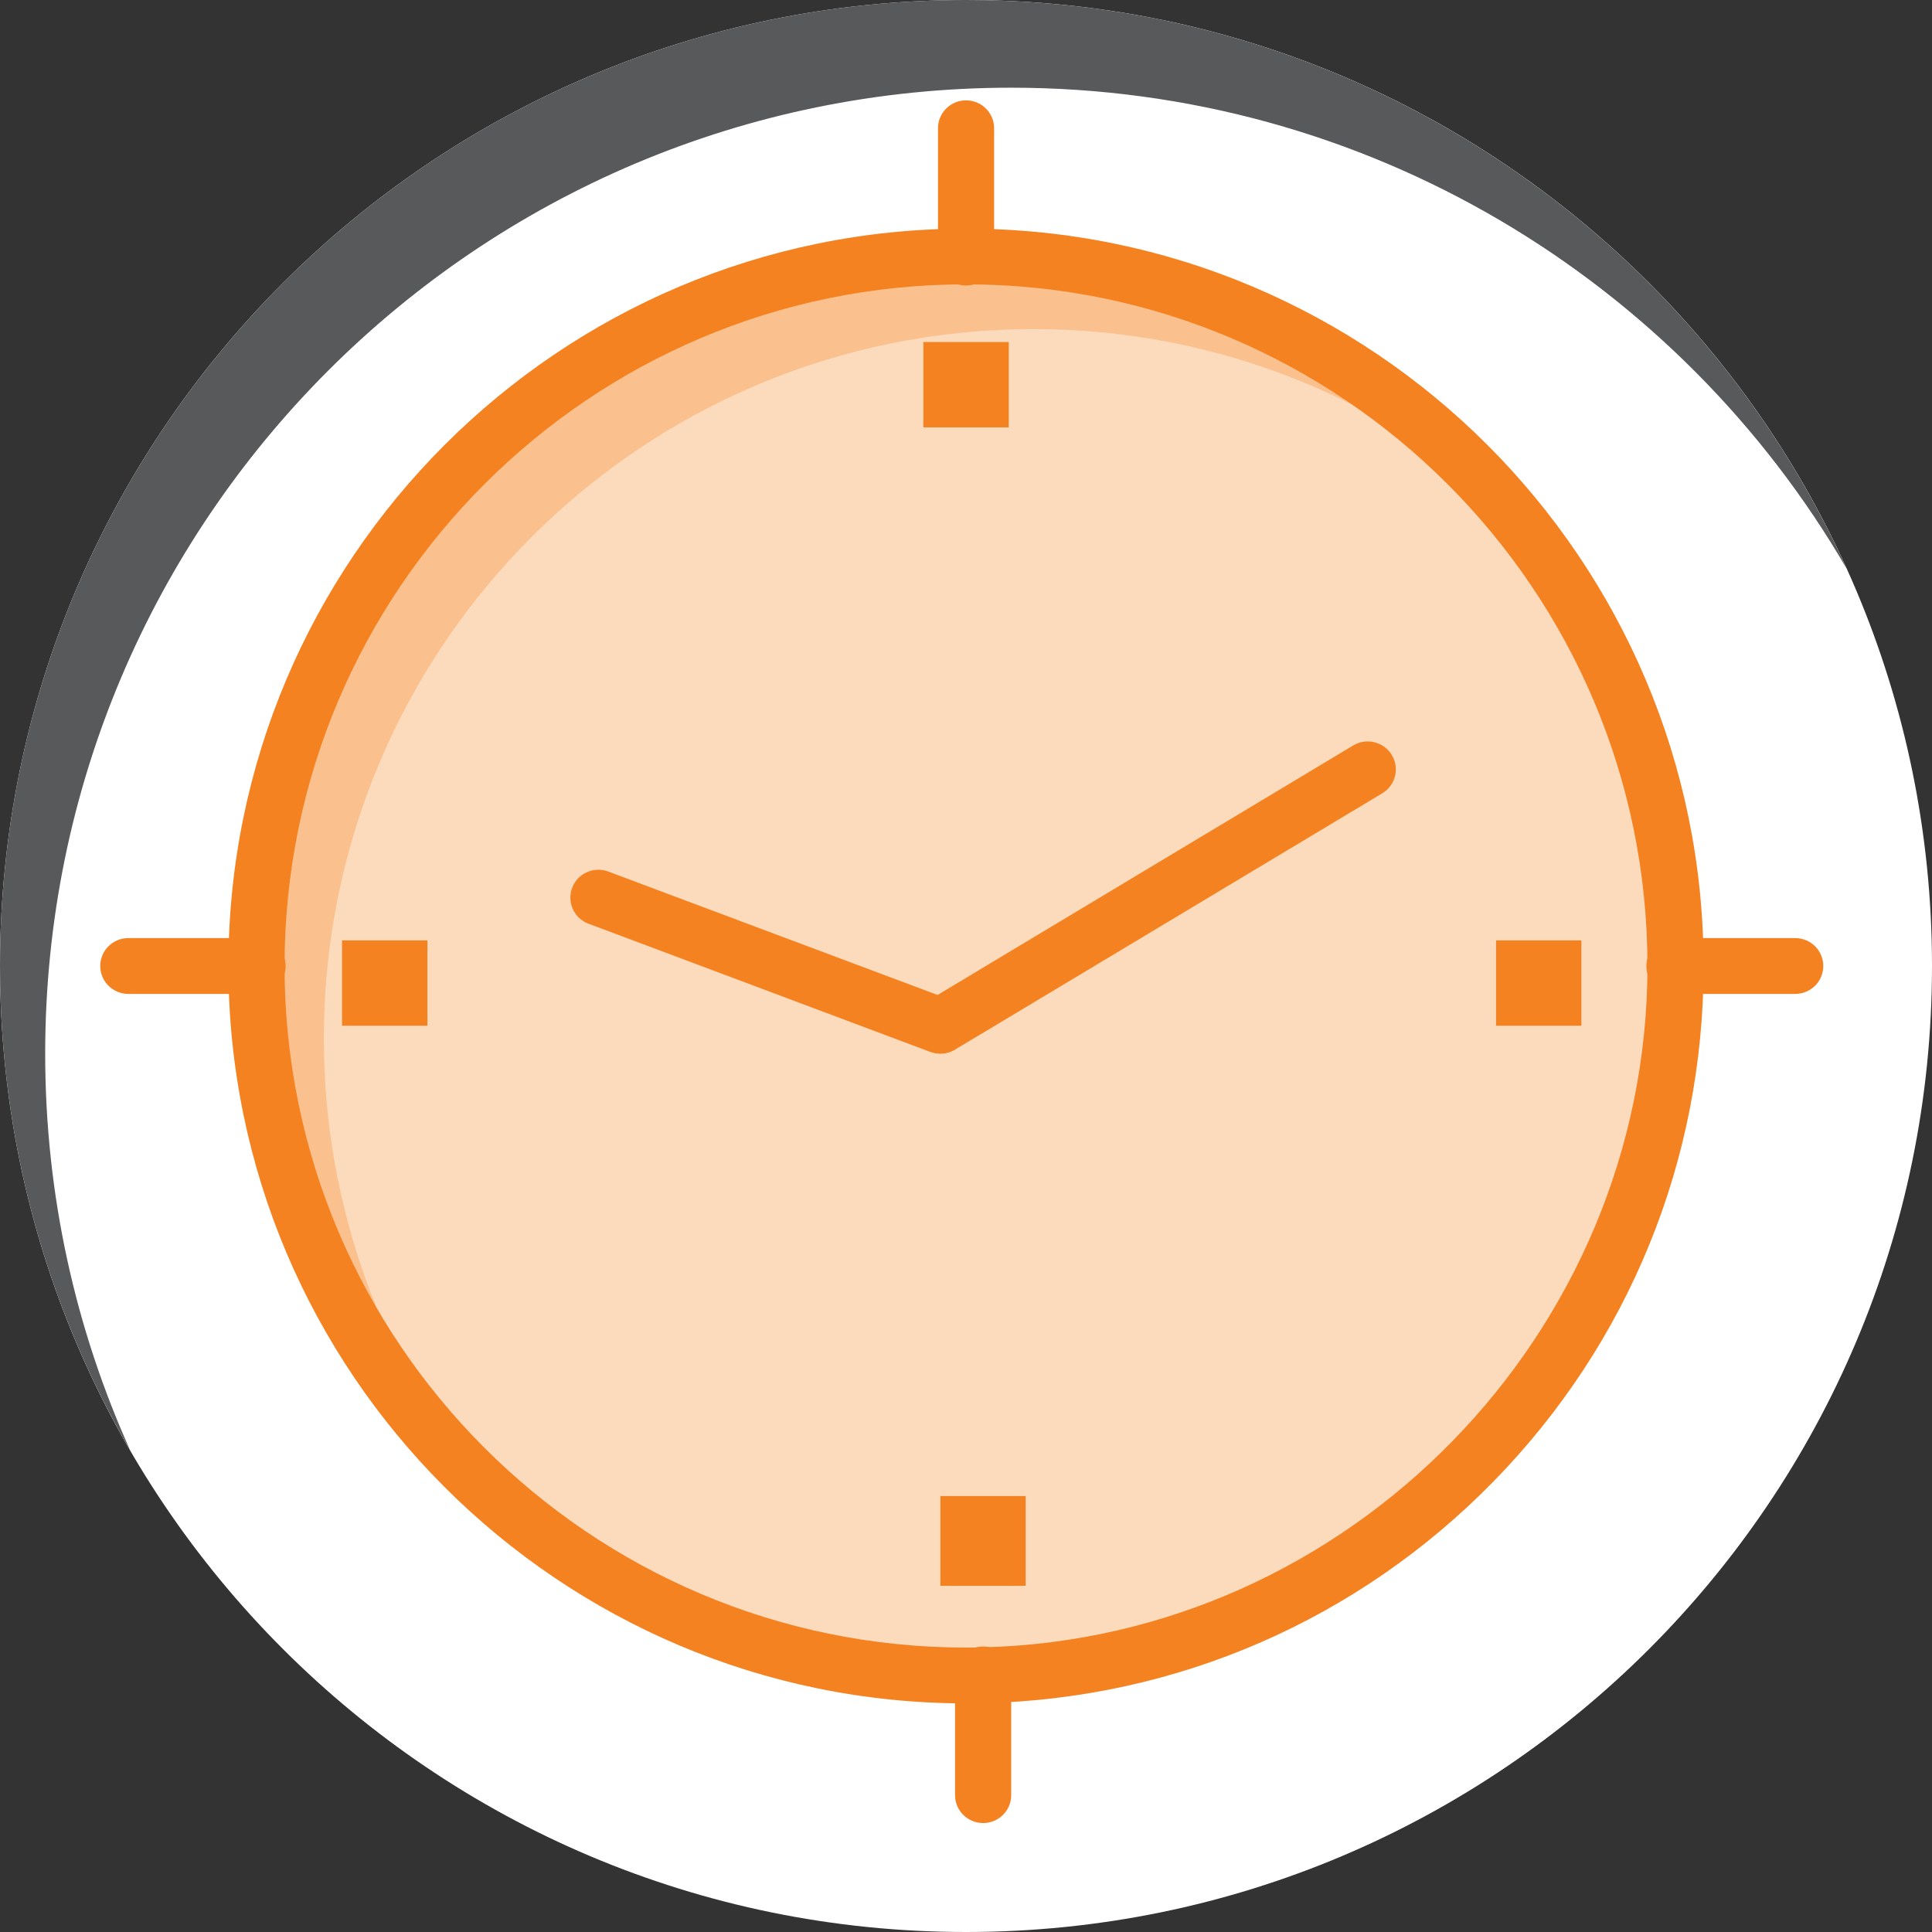 <svg width="18" height="18" viewBox="0 0 18 18" fill="none" xmlns="http://www.w3.org/2000/svg">
<rect x="0" y="0" width="18" height="18" fill="#333333" stroke="none"/>
<path d="M9 0C13.971 0 18 4.03 18 9C18 13.97 13.971 18 9 18C4.03 18 0 13.97 0 9C0 4.03 4.03 0 9 0Z" fill="white"/>
<path d="M0.421 9.817C0.421 4.847 4.451 0.817 9.421 0.817C12.746 0.817 15.649 2.62 17.207 5.302C15.796 2.176 12.652 0 9 0C4.03 0 0 4.03 0 9C0 10.646 0.442 12.188 1.214 13.515C0.705 12.387 0.421 11.136 0.421 9.817Z" fill="#58595B"/>
<path d="M9 2.39C12.651 2.39 15.611 5.349 15.611 9C15.611 12.598 12.737 15.524 9.16 15.608C9.107 15.61 9.054 15.611 9 15.611C5.349 15.611 2.39 12.651 2.39 9C2.39 5.349 5.349 2.39 9 2.39ZM14.734 9.557V8.761H13.938V9.557H14.734ZM9.558 14.775V13.938H8.761V14.775H9.558ZM9.399 3.982V3.186H8.602V3.982H9.399ZM3.982 9.557V8.761H3.186V9.557H3.982Z" fill="#F58220" fill-opacity="0.3"/>
<path d="M3.017 9.676C3.017 6.025 5.977 3.066 9.628 3.066C11.376 3.066 12.966 3.745 14.148 4.853C12.936 3.351 11.081 2.39 9 2.39C5.349 2.39 2.39 5.349 2.39 9C2.39 10.902 3.193 12.616 4.479 13.822C3.565 12.688 3.017 11.246 3.017 9.676Z" fill="#F58220" fill-opacity="0.3"/>
<path d="M14.734 8.761H13.938V9.557H14.734V8.761Z" fill="#F58220"/>
<path d="M9.557 13.938H8.761V14.775H9.557V13.938Z" fill="#F58220"/>
<path d="M9.399 3.186H8.602V3.982H9.399V3.186Z" fill="#F58220"/>
<path d="M3.982 8.761H3.186V9.557H3.982V8.761Z" fill="#F58220"/>
<path d="M9 2.13C5.211 2.13 2.128 5.212 2.128 9C2.128 12.789 5.211 15.87 9 15.87C9.056 15.87 9.112 15.87 9.166 15.868C10.967 15.826 12.653 15.092 13.914 13.803C15.177 12.512 15.872 10.806 15.872 9C15.872 5.212 12.789 2.13 9 2.13ZM9.152 15.348C9.102 15.35 9.051 15.35 9 15.35C5.499 15.35 2.651 12.502 2.651 9C2.651 5.498 5.499 2.649 9 2.649C12.501 2.649 15.349 5.498 15.349 9C15.349 12.42 12.57 15.268 9.152 15.348Z" fill="#F58220"/>
<path d="M9.16 16.985C9.015 16.985 8.898 16.869 8.898 16.725V15.6C8.898 15.457 9.015 15.34 9.16 15.34C9.304 15.34 9.421 15.457 9.421 15.6V16.725C9.421 16.869 9.304 16.985 9.16 16.985Z" fill="#F58220"/>
<path d="M9 2.66C8.856 2.66 8.739 2.544 8.739 2.4V1.195C8.739 1.051 8.856 0.935 9 0.935C9.145 0.935 9.262 1.051 9.262 1.195V2.4C9.262 2.544 9.145 2.66 9 2.66Z" fill="#F58220"/>
<path d="M2.4 9.26H1.195C1.051 9.26 0.934 9.144 0.934 9C0.934 8.856 1.051 8.74 1.195 8.74H2.4C2.544 8.74 2.661 8.856 2.661 9C2.661 9.144 2.544 9.26 2.4 9.26Z" fill="#F58220"/>
<path d="M16.726 9.26H15.6C15.456 9.26 15.339 9.144 15.339 9C15.339 8.856 15.456 8.74 15.6 8.74H16.726C16.87 8.74 16.987 8.856 16.987 9C16.987 9.144 16.87 9.26 16.726 9.26Z" fill="#F58220"/>
<path d="M8.761 9.817C8.73 9.817 8.699 9.812 8.669 9.801L5.483 8.606C5.348 8.556 5.28 8.406 5.331 8.271C5.382 8.137 5.532 8.069 5.667 8.12L8.735 9.27L12.608 6.945C12.732 6.871 12.892 6.911 12.967 7.034C13.042 7.157 13.002 7.316 12.878 7.391L8.896 9.78C8.855 9.805 8.808 9.817 8.761 9.817Z" fill="#F58220"/>
</svg>
